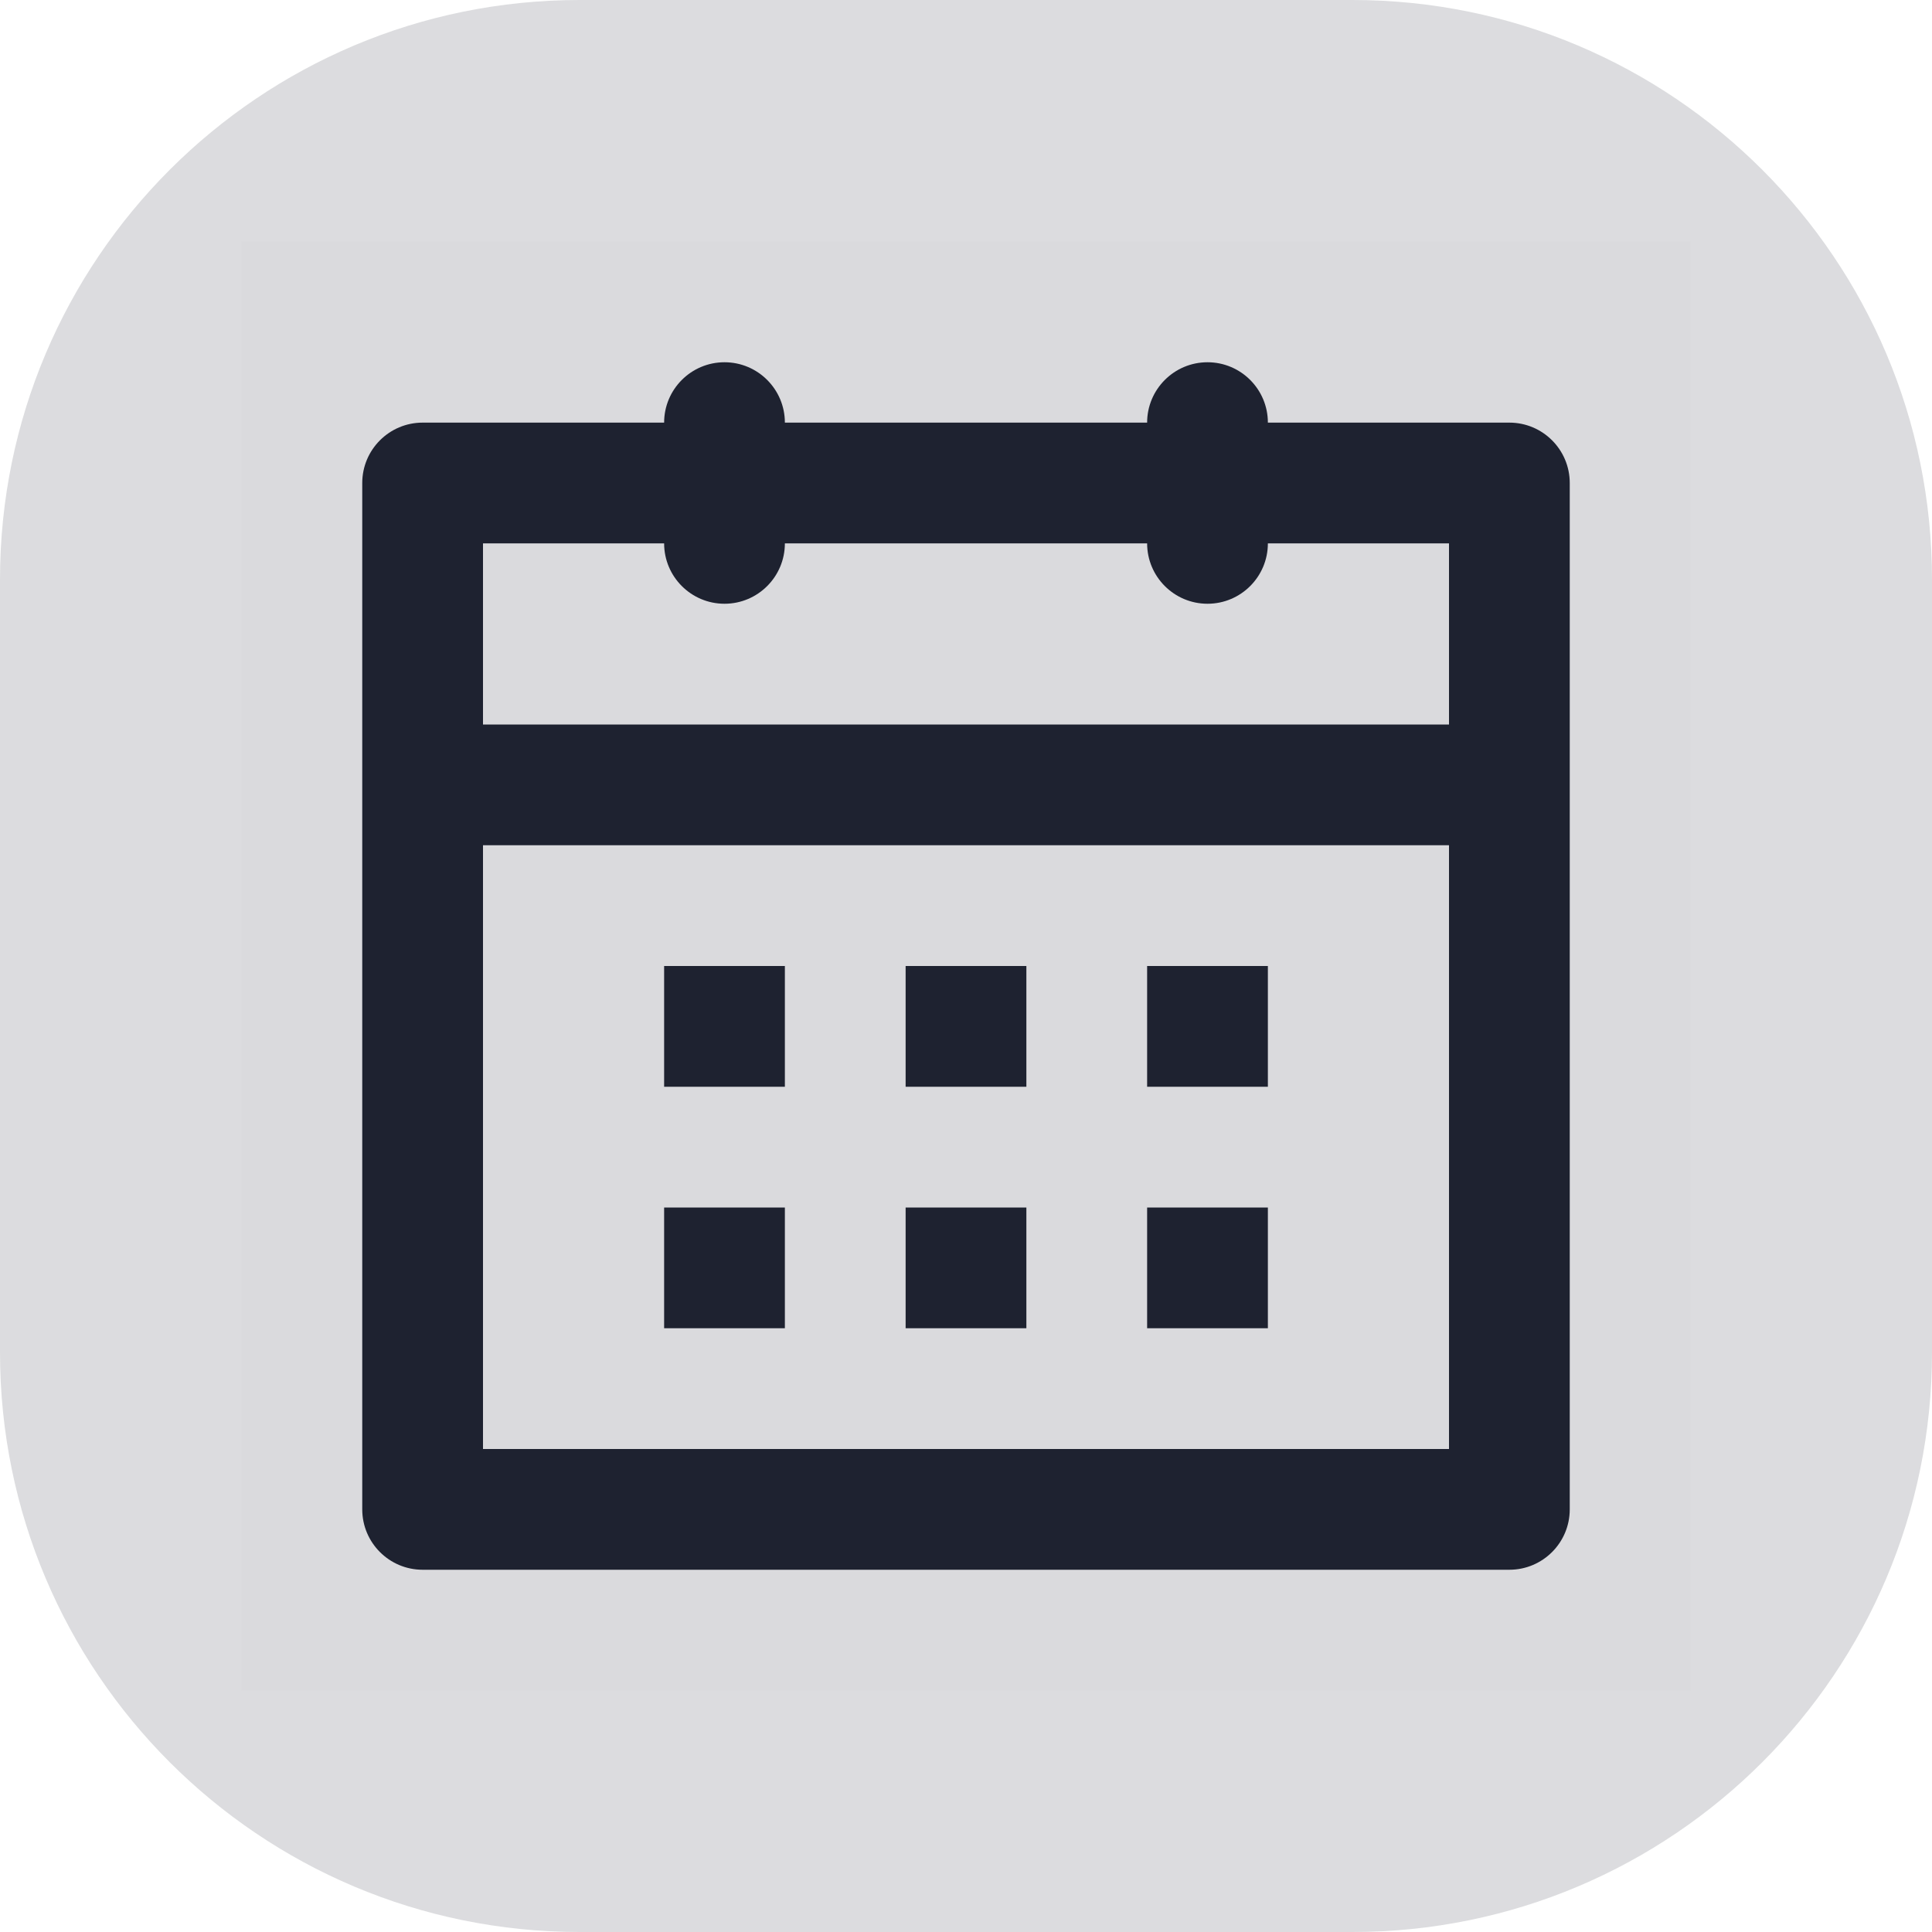 <svg width="32" height="32" viewBox="0 0 32 32" fill="none" xmlns="http://www.w3.org/2000/svg">
<g opacity="0.16">
<path fill-rule="evenodd" clip-rule="evenodd" d="M9.6 0H22.4C27.702 0 32 4.298 32 9.6V22.4C32 27.702 27.702 32 22.4 32H9.6C4.298 32 0 27.702 0 22.4V9.6C0 4.298 4.298 0 9.6 0Z" fill="#1E2230"/>
</g>
<rect opacity="0.01" x="4" y="4" width="24" height="24" fill="black"/>
<path fill-rule="evenodd" clip-rule="evenodd" d="M25 26H7C6.448 26 6 25.552 6 25V8C6 7.448 6.448 7 7 7H11C11 6.448 11.448 6 12 6C12.552 6 13 6.448 13 7H19C19 6.448 19.448 6 20 6C20.552 6 21 6.448 21 7H25C25.552 7 26 7.448 26 8V25C26 25.552 25.552 26 25 26ZM11 9H8V12H24V9H21C21 9.552 20.552 10 20 10C19.448 10 19 9.552 19 9H13C13 9.552 12.552 10 12 10C11.448 10 11 9.552 11 9ZM8 14H24V24H8V14ZM11 18V16H13V18H11ZM11 22V20H13V22H11ZM17 16H15V18H17V16ZM15 20H17V22H15V20ZM21 18V16H19V18H21ZM19 22V20H21V22H19Z" fill="#1E2230"/>
</svg>

